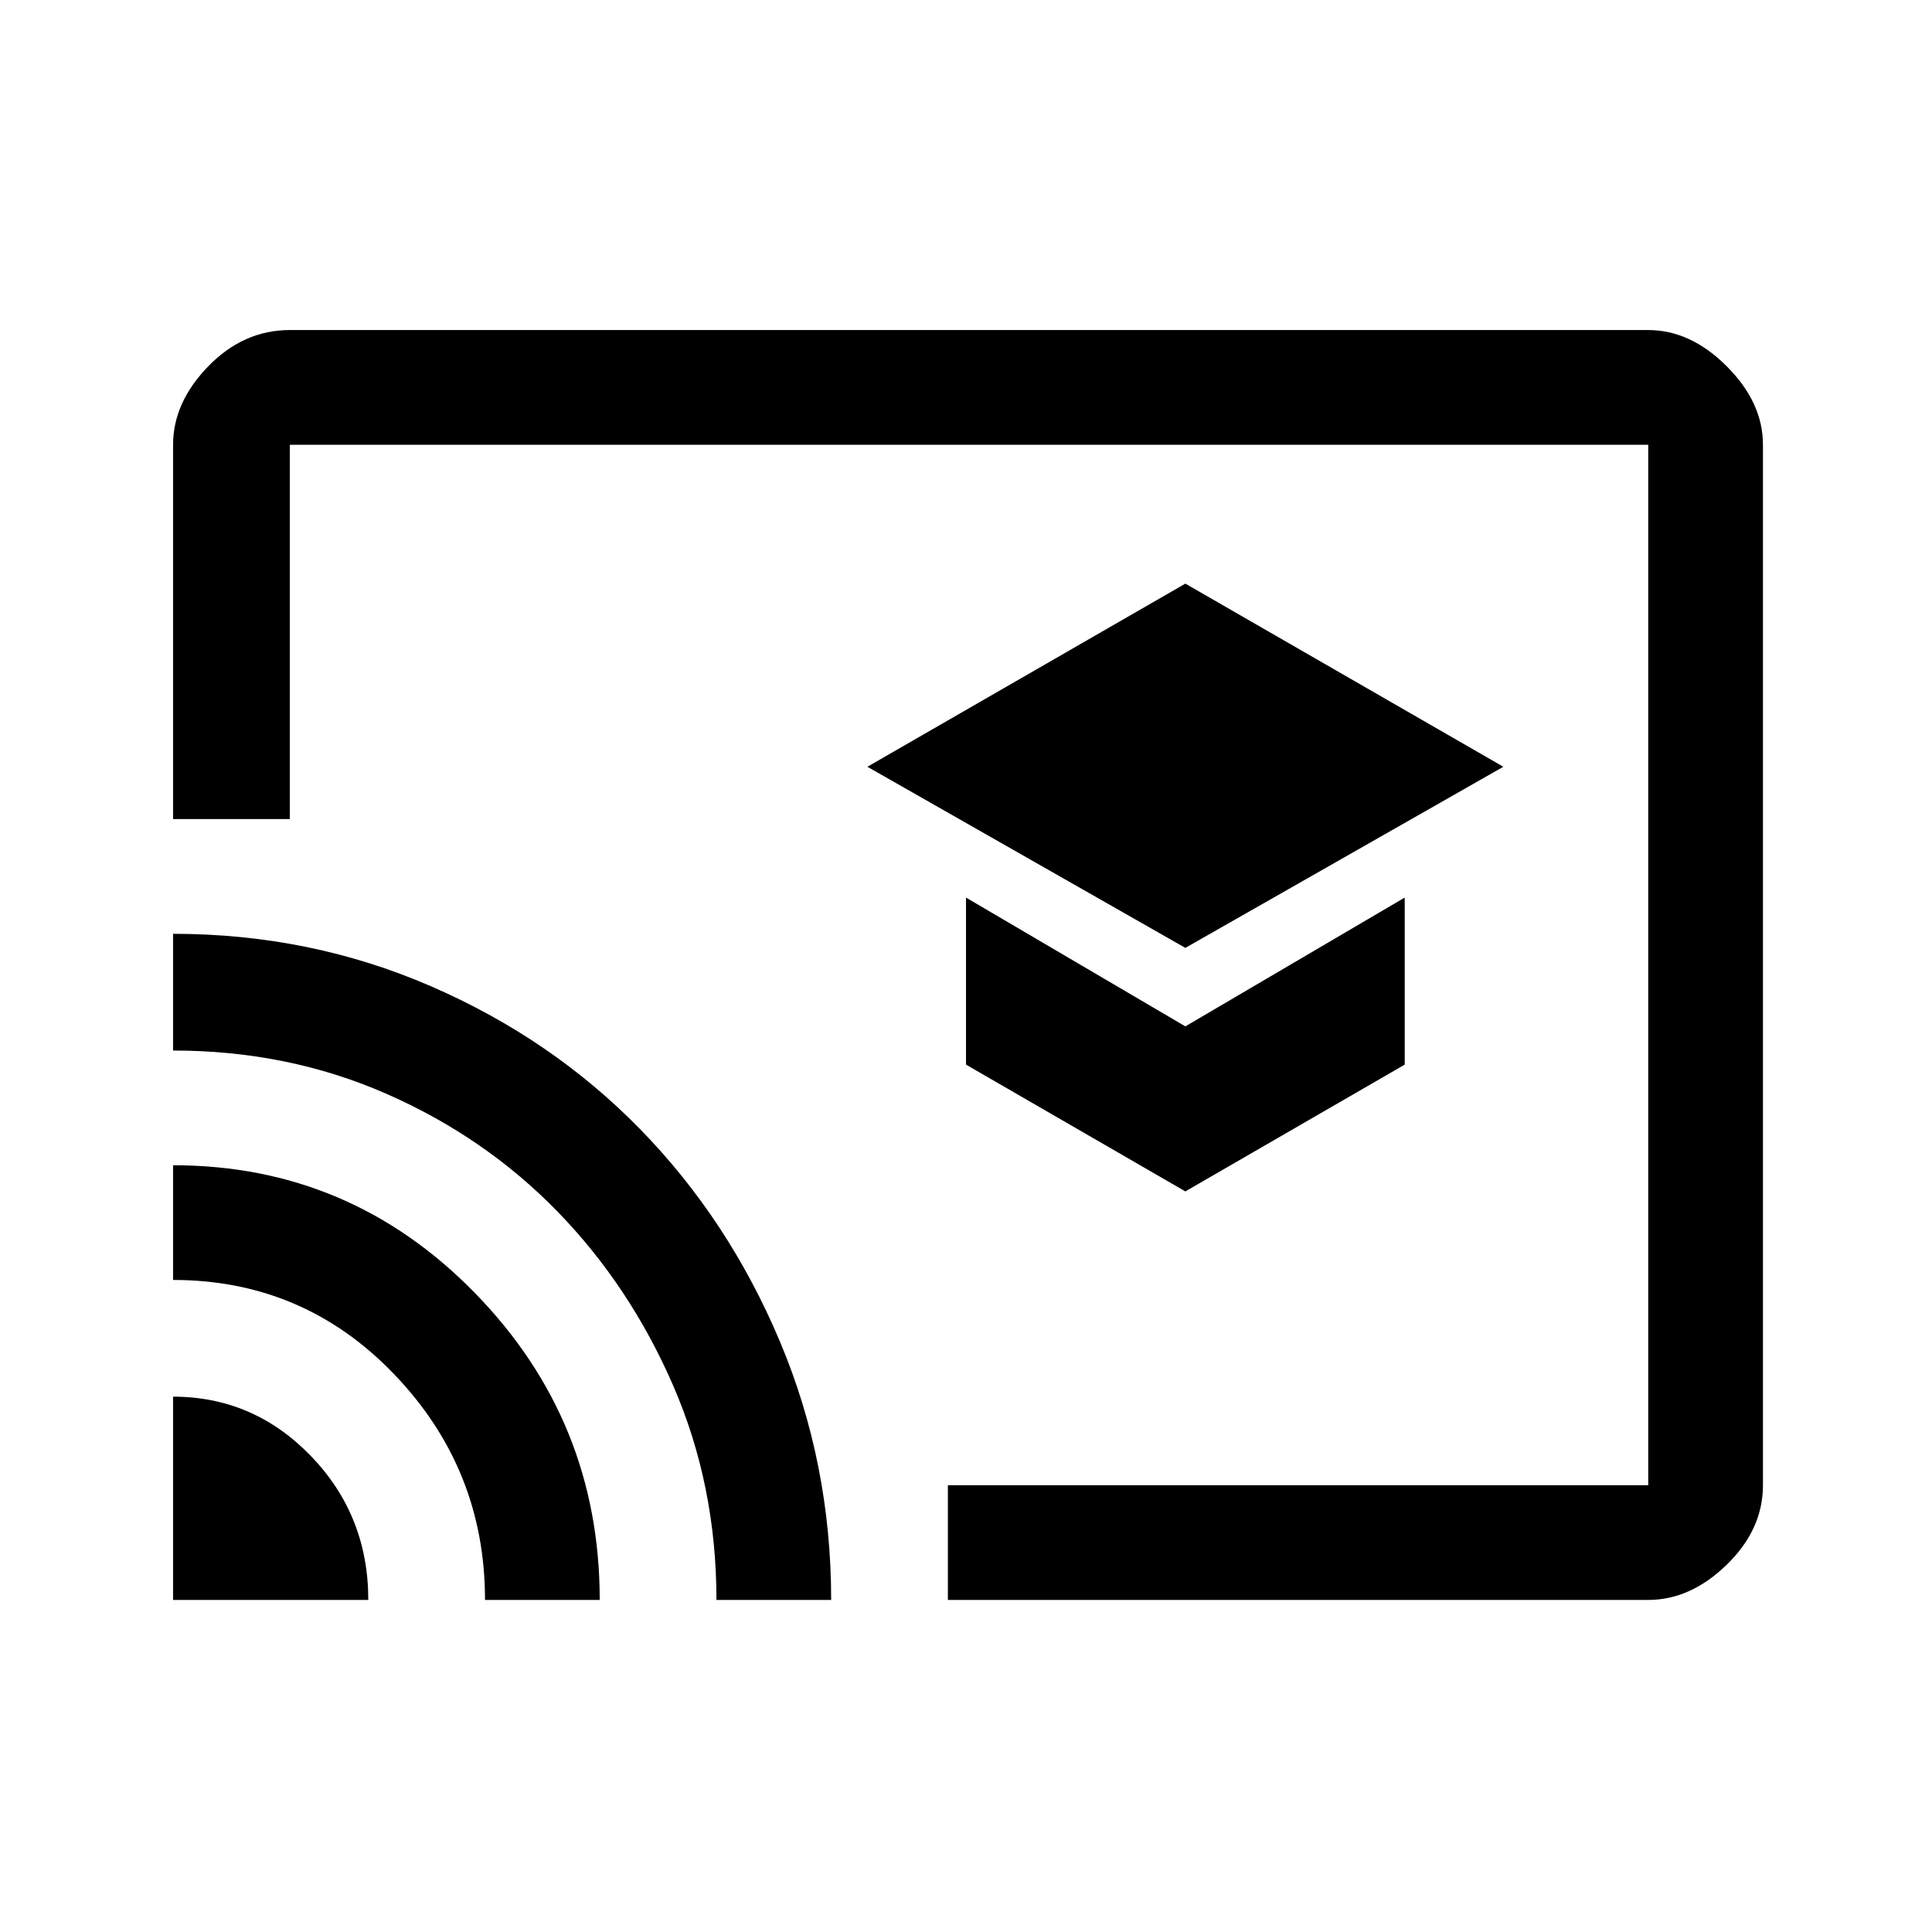 <svg xmlns="http://www.w3.org/2000/svg" height="48" width="48"><path d="m29.45 23.55 7.9-4.5-7.9-4.55-7.9 4.55Zm0 6.05 5.45-3.15V22.3l-5.45 3.2L24 22.3v4.15ZM7.2 8.2h33.75q1.05 0 1.95.9.9.9.9 1.95V36.9q0 1.1-.9 1.975t-1.95.875h-17.4V36.9h17.4V11.05H7.2v9.3H4.3v-9.3q0-1.05.875-1.95.875-.9 2.025-.9ZM4.3 39.75h4.85q0-2.1-1.425-3.575T4.3 34.7Zm7.75 0h2.85q0-4.45-3.1-7.625T4.3 28.95v2.85q3.25 0 5.5 2.35t2.25 5.6ZM4.3 23.2v2.9q2.85 0 5.3 1.075 2.45 1.075 4.25 2.925 1.8 1.85 2.875 4.325T17.8 39.75h2.85q0-3.4-1.275-6.425T15.9 28.05q-2.2-2.25-5.2-3.55-3-1.3-6.4-1.3Zm18.35 2.2Z"/></svg>